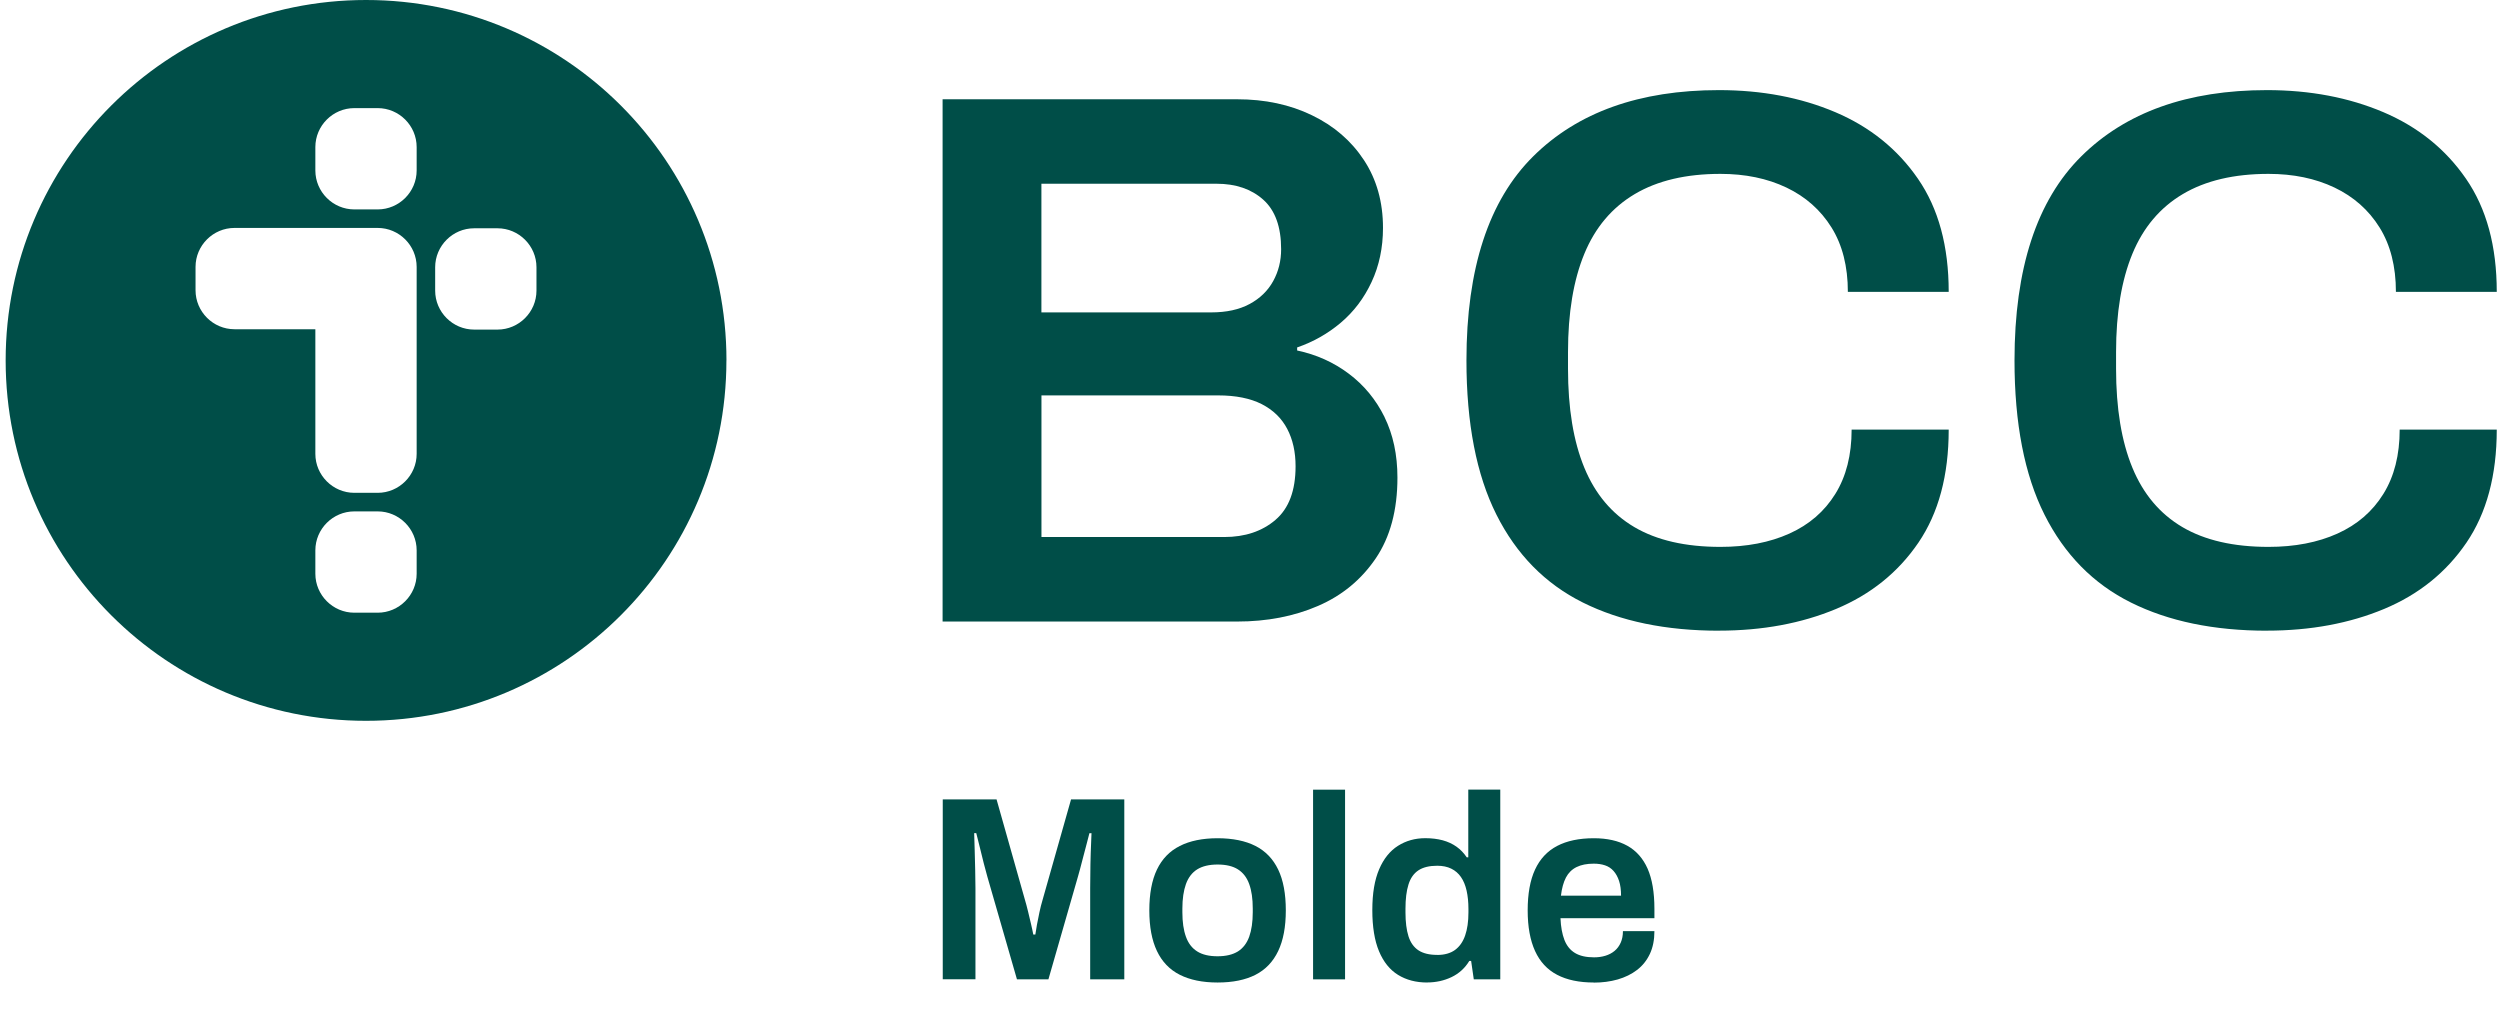 <svg width="486" height="200" viewBox="0 0 486 200" fill="none" xmlns="http://www.w3.org/2000/svg">
<g clip-path="url(#clip0_5_1861)">
<path d="M334.173 122.608C323.852 122.608 315.033 120.779 307.707 117.131C300.382 113.483 294.786 107.779 290.901 100.038C287.016 92.297 285.078 82.302 285.078 70.063C285.078 52.209 289.398 38.981 298.049 30.4C306.699 21.819 318.731 17.518 334.163 17.518C342.517 17.518 350.06 18.952 356.792 21.809C363.525 24.676 368.883 28.986 372.857 34.76C376.841 40.533 378.828 47.859 378.828 56.736H359.224C359.224 51.803 358.166 47.631 356.051 44.23C353.935 40.83 351.009 38.239 347.282 36.46C343.545 34.681 339.274 33.801 334.459 33.801C327.776 33.801 322.22 35.106 317.801 37.725C313.382 40.345 310.11 44.211 307.994 49.342C305.879 54.473 304.821 60.839 304.821 68.432V71.684C304.821 79.386 305.879 85.792 307.994 90.923C310.11 96.054 313.352 99.899 317.722 102.47C322.092 105.04 327.677 106.315 334.449 106.315C339.561 106.315 344.029 105.455 347.865 103.725C351.701 101.995 354.667 99.435 356.782 96.024C358.898 92.623 359.956 88.451 359.956 83.518H378.828C378.828 92.396 376.861 99.721 372.936 105.495C369.001 111.268 363.673 115.559 356.94 118.376C350.208 121.184 342.615 122.598 334.163 122.598L334.173 122.608Z" fill="#004E48"/>
<path d="M440.715 122.608C430.394 122.608 421.575 120.779 414.249 117.131C406.924 113.483 401.328 107.779 397.443 100.038C393.558 92.297 391.62 82.302 391.62 70.063C391.62 52.209 395.94 38.981 404.591 30.4C413.241 21.819 425.273 17.518 440.705 17.518C449.059 17.518 456.602 18.952 463.334 21.809C470.067 24.676 475.425 28.986 479.399 34.76C483.383 40.533 485.37 47.859 485.37 56.736H465.766C465.766 51.803 464.708 47.631 462.593 44.23C460.477 40.83 457.551 38.239 453.824 36.46C450.087 34.681 445.816 33.801 441.001 33.801C434.318 33.801 428.762 35.106 424.343 37.725C419.924 40.345 416.652 44.211 414.536 49.342C412.421 54.473 411.363 60.839 411.363 68.432V71.684C411.363 79.386 412.421 85.792 414.536 90.923C416.652 96.054 419.894 99.899 424.264 102.47C428.634 105.04 434.219 106.315 440.991 106.315C446.103 106.315 450.571 105.455 454.407 103.725C458.243 101.995 461.209 99.435 463.324 96.024C465.44 92.623 466.498 88.451 466.498 83.518H485.37C485.37 92.396 483.403 99.721 479.478 105.495C475.543 111.268 470.215 115.559 463.482 118.376C456.75 121.184 449.157 122.598 440.705 122.598L440.715 122.608Z" fill="#004E48"/>
<path d="M269.161 81.086C267.48 77.685 265.167 74.868 262.211 72.653C259.255 70.429 255.903 68.926 252.166 68.135V67.542C255.32 66.455 258.147 64.853 260.658 62.727C263.17 60.602 265.167 57.972 266.64 54.809C268.113 51.655 268.854 48.145 268.854 44.3C268.854 39.268 267.618 34.878 265.157 31.131C262.695 27.385 259.324 24.468 255.033 22.402C250.753 20.326 245.899 19.298 240.481 19.298H183.24V120.828H240.481C246.294 120.828 251.534 119.82 256.22 117.793C260.896 115.776 264.643 112.682 267.45 108.54C270.258 104.398 271.662 99.168 271.662 92.85C271.662 88.412 270.821 84.487 269.151 81.086H269.161ZM202.459 35.719H236.497C240.244 35.719 243.269 36.757 245.582 38.823C247.896 40.899 249.052 44.102 249.052 48.442C249.052 50.716 248.538 52.782 247.5 54.66C246.462 56.539 244.94 58.012 242.923 59.099C240.906 60.187 238.415 60.73 235.459 60.73H202.449V35.719H202.459ZM247.955 101.066C245.345 103.29 242.023 104.398 237.98 104.398H202.459V76.865H236.793C240.244 76.865 243.071 77.438 245.286 78.565C247.5 79.702 249.151 81.303 250.239 83.38C251.326 85.456 251.86 87.868 251.86 90.636C251.86 95.371 250.555 98.851 247.945 101.066H247.955Z" fill="#004E48"/>
<path d="M141.215 70.063C141.215 108.757 109.846 140.126 71.152 140.126C32.457 140.126 1.099 108.747 1.099 70.063C1.099 31.379 32.467 0 71.162 0C109.856 0 141.225 31.369 141.225 70.063H141.215ZM73.426 21.018H68.878C64.716 21.018 61.305 24.429 61.305 28.591V33.138C61.305 37.3 64.716 40.711 68.878 40.711H73.426C77.588 40.711 80.998 37.3 80.998 33.138V28.591C80.998 24.429 77.588 21.018 73.426 21.018ZM96.717 44.379H92.17C88.008 44.379 84.597 47.789 84.597 51.952V56.499C84.597 60.661 88.008 64.072 92.17 64.072H96.717C100.879 64.072 104.29 60.661 104.29 56.499V51.952C104.29 47.789 100.879 44.379 96.717 44.379ZM73.426 99.415H68.878C64.716 99.415 61.305 102.826 61.305 106.988V111.535C61.305 115.697 64.716 119.108 68.878 119.108H73.426C77.588 119.108 80.998 115.697 80.998 111.535V106.988C80.998 102.826 77.588 99.415 73.426 99.415ZM80.998 56.43V51.882C80.998 47.72 77.588 44.31 73.426 44.31H45.586C41.424 44.31 38.013 47.72 38.013 51.882V56.43C38.013 60.592 41.424 64.003 45.586 64.003H61.305V85.96V88.234C61.305 92.396 64.716 95.806 68.878 95.806H73.426C77.588 95.806 80.998 92.396 80.998 88.234V83.686V56.43Z" fill="#004E48"/>
<path d="M183.271 190.387V155.4H193.73L199.237 174.886C199.444 175.568 199.642 176.329 199.85 177.179C200.057 178.029 200.245 178.85 200.433 179.631C200.621 180.412 200.759 181.094 200.868 181.667H201.273C201.343 181.153 201.441 180.531 201.58 179.779C201.718 179.028 201.876 178.227 202.064 177.357C202.252 176.487 202.46 175.647 202.707 174.836L208.213 155.4H218.564V190.387H211.931V172.691C211.931 171.129 211.95 169.567 211.98 167.995C212.01 166.433 212.059 165.088 212.109 163.961C212.158 162.834 212.188 162.172 212.188 161.974H211.782C211.713 162.281 211.545 162.943 211.268 163.961C210.991 164.98 210.705 166.087 210.398 167.273C210.092 168.46 209.825 169.488 209.578 170.328L203.814 190.377H197.695L191.931 170.387C191.723 169.676 191.496 168.816 191.239 167.807C190.982 166.809 190.725 165.78 190.478 164.723C190.221 163.665 189.993 162.755 189.786 161.964H189.38C189.41 162.884 189.45 163.981 189.479 165.257C189.509 166.532 189.548 167.827 189.578 169.132C189.608 170.437 189.628 171.623 189.628 172.671V190.367H183.251L183.271 190.387Z" fill="#004E48"/>
<path d="M236.695 191C233.769 191 231.327 190.496 229.35 189.497C227.372 188.499 225.899 186.957 224.911 184.88C223.922 182.804 223.428 180.175 223.428 176.972C223.428 173.768 223.922 171.099 224.911 169.043C225.899 166.987 227.372 165.454 229.35 164.456C231.327 163.457 233.769 162.953 236.695 162.953C239.621 162.953 242.113 163.457 244.07 164.456C246.027 165.454 247.491 166.987 248.479 169.043C249.468 171.099 249.962 173.749 249.962 176.972C249.962 180.194 249.468 182.804 248.479 184.88C247.491 186.957 246.018 188.499 244.07 189.497C242.113 190.496 239.661 191 236.695 191ZM236.695 185.899C238.326 185.899 239.641 185.582 240.649 184.96C241.648 184.327 242.379 183.378 242.844 182.102C243.299 180.827 243.536 179.236 243.536 177.337V176.626C243.536 174.718 243.309 173.136 242.844 171.86C242.389 170.585 241.648 169.636 240.649 169.003C239.651 168.371 238.326 168.064 236.695 168.064C235.064 168.064 233.749 168.381 232.74 169.003C231.732 169.636 231.01 170.585 230.546 171.86C230.091 173.136 229.854 174.727 229.854 176.626V177.337C229.854 179.245 230.081 180.827 230.546 182.102C231.001 183.378 231.732 184.327 232.74 184.96C233.739 185.592 235.064 185.899 236.695 185.899Z" fill="#004E48"/>
<path d="M255.262 190.387V153.512H261.48V190.387H255.262Z" fill="#004E48"/>
<path d="M277.446 191C275.271 191 273.383 190.506 271.782 189.517C270.18 188.528 268.954 187.006 268.084 184.93C267.214 182.854 266.779 180.185 266.779 176.922C266.779 173.66 267.224 171.05 268.104 168.993C268.984 166.937 270.21 165.415 271.772 164.426C273.334 163.437 275.103 162.943 277.081 162.943C278.307 162.943 279.424 163.082 280.442 163.348C281.46 163.625 282.36 164.041 283.141 164.594C283.922 165.148 284.584 165.84 285.128 166.66H285.434V153.502H291.653V190.377H286.502L285.988 186.808H285.632C284.782 188.202 283.635 189.25 282.192 189.942C280.748 190.634 279.157 190.99 277.427 190.99L277.446 191ZM279.384 185.642C280.808 185.642 281.964 185.315 282.854 184.673C283.734 184.03 284.396 183.091 284.821 181.865C285.247 180.639 285.464 179.147 285.464 177.377V176.715C285.464 175.39 285.345 174.203 285.108 173.146C284.871 172.088 284.505 171.208 284.011 170.496C283.517 169.784 282.894 169.241 282.123 168.865C281.361 168.489 280.452 168.301 279.394 168.301C277.862 168.301 276.646 168.598 275.746 169.191C274.846 169.784 274.194 170.704 273.808 171.949C273.413 173.195 273.225 174.767 273.225 176.665V177.377C273.225 179.245 273.423 180.798 273.808 182.014C274.194 183.23 274.846 184.149 275.746 184.742C276.646 185.335 277.862 185.632 279.394 185.632L279.384 185.642Z" fill="#004E48"/>
<path d="M309.833 191C306.976 191 304.594 190.496 302.696 189.497C300.788 188.499 299.364 186.957 298.415 184.88C297.466 182.804 296.981 180.175 296.981 176.972C296.981 173.768 297.456 171.099 298.415 169.043C299.364 166.987 300.797 165.454 302.696 164.456C304.604 163.457 306.976 162.953 309.833 162.953C312.414 162.953 314.589 163.437 316.338 164.406C318.088 165.375 319.403 166.868 320.293 168.865C321.173 170.872 321.618 173.472 321.618 176.665V178.504H303.358C303.427 180.175 303.684 181.569 304.119 182.715C304.564 183.852 305.246 184.703 306.185 185.266C307.125 185.83 308.35 186.106 309.883 186.106C310.664 186.106 311.395 186.008 312.078 185.8C312.76 185.592 313.353 185.286 313.867 184.861C314.381 184.436 314.776 183.902 315.063 183.259C315.35 182.617 315.498 181.865 315.498 181.015H321.618C321.618 182.715 321.321 184.198 320.728 185.454C320.135 186.709 319.304 187.747 318.227 188.568C317.159 189.389 315.903 189.992 314.48 190.407C313.046 190.812 311.504 191.02 309.833 191.02V191ZM303.457 174.114H315.132C315.132 172.987 315.004 172.038 314.747 171.257C314.49 170.476 314.134 169.834 313.679 169.32C313.224 168.806 312.671 168.44 312.018 168.222C311.376 168.005 310.644 167.896 309.824 167.896C308.499 167.896 307.382 168.114 306.482 168.558C305.582 169.003 304.89 169.686 304.416 170.595C303.941 171.514 303.615 172.691 303.447 174.114H303.457Z" fill="#004E48"/>
</g>
<defs>
<clipPath id="clip0_5_1861">
<rect width="484.282" height="191" fill="white" transform="translate(1.099)"/>
</clipPath>
</defs>
</svg>
